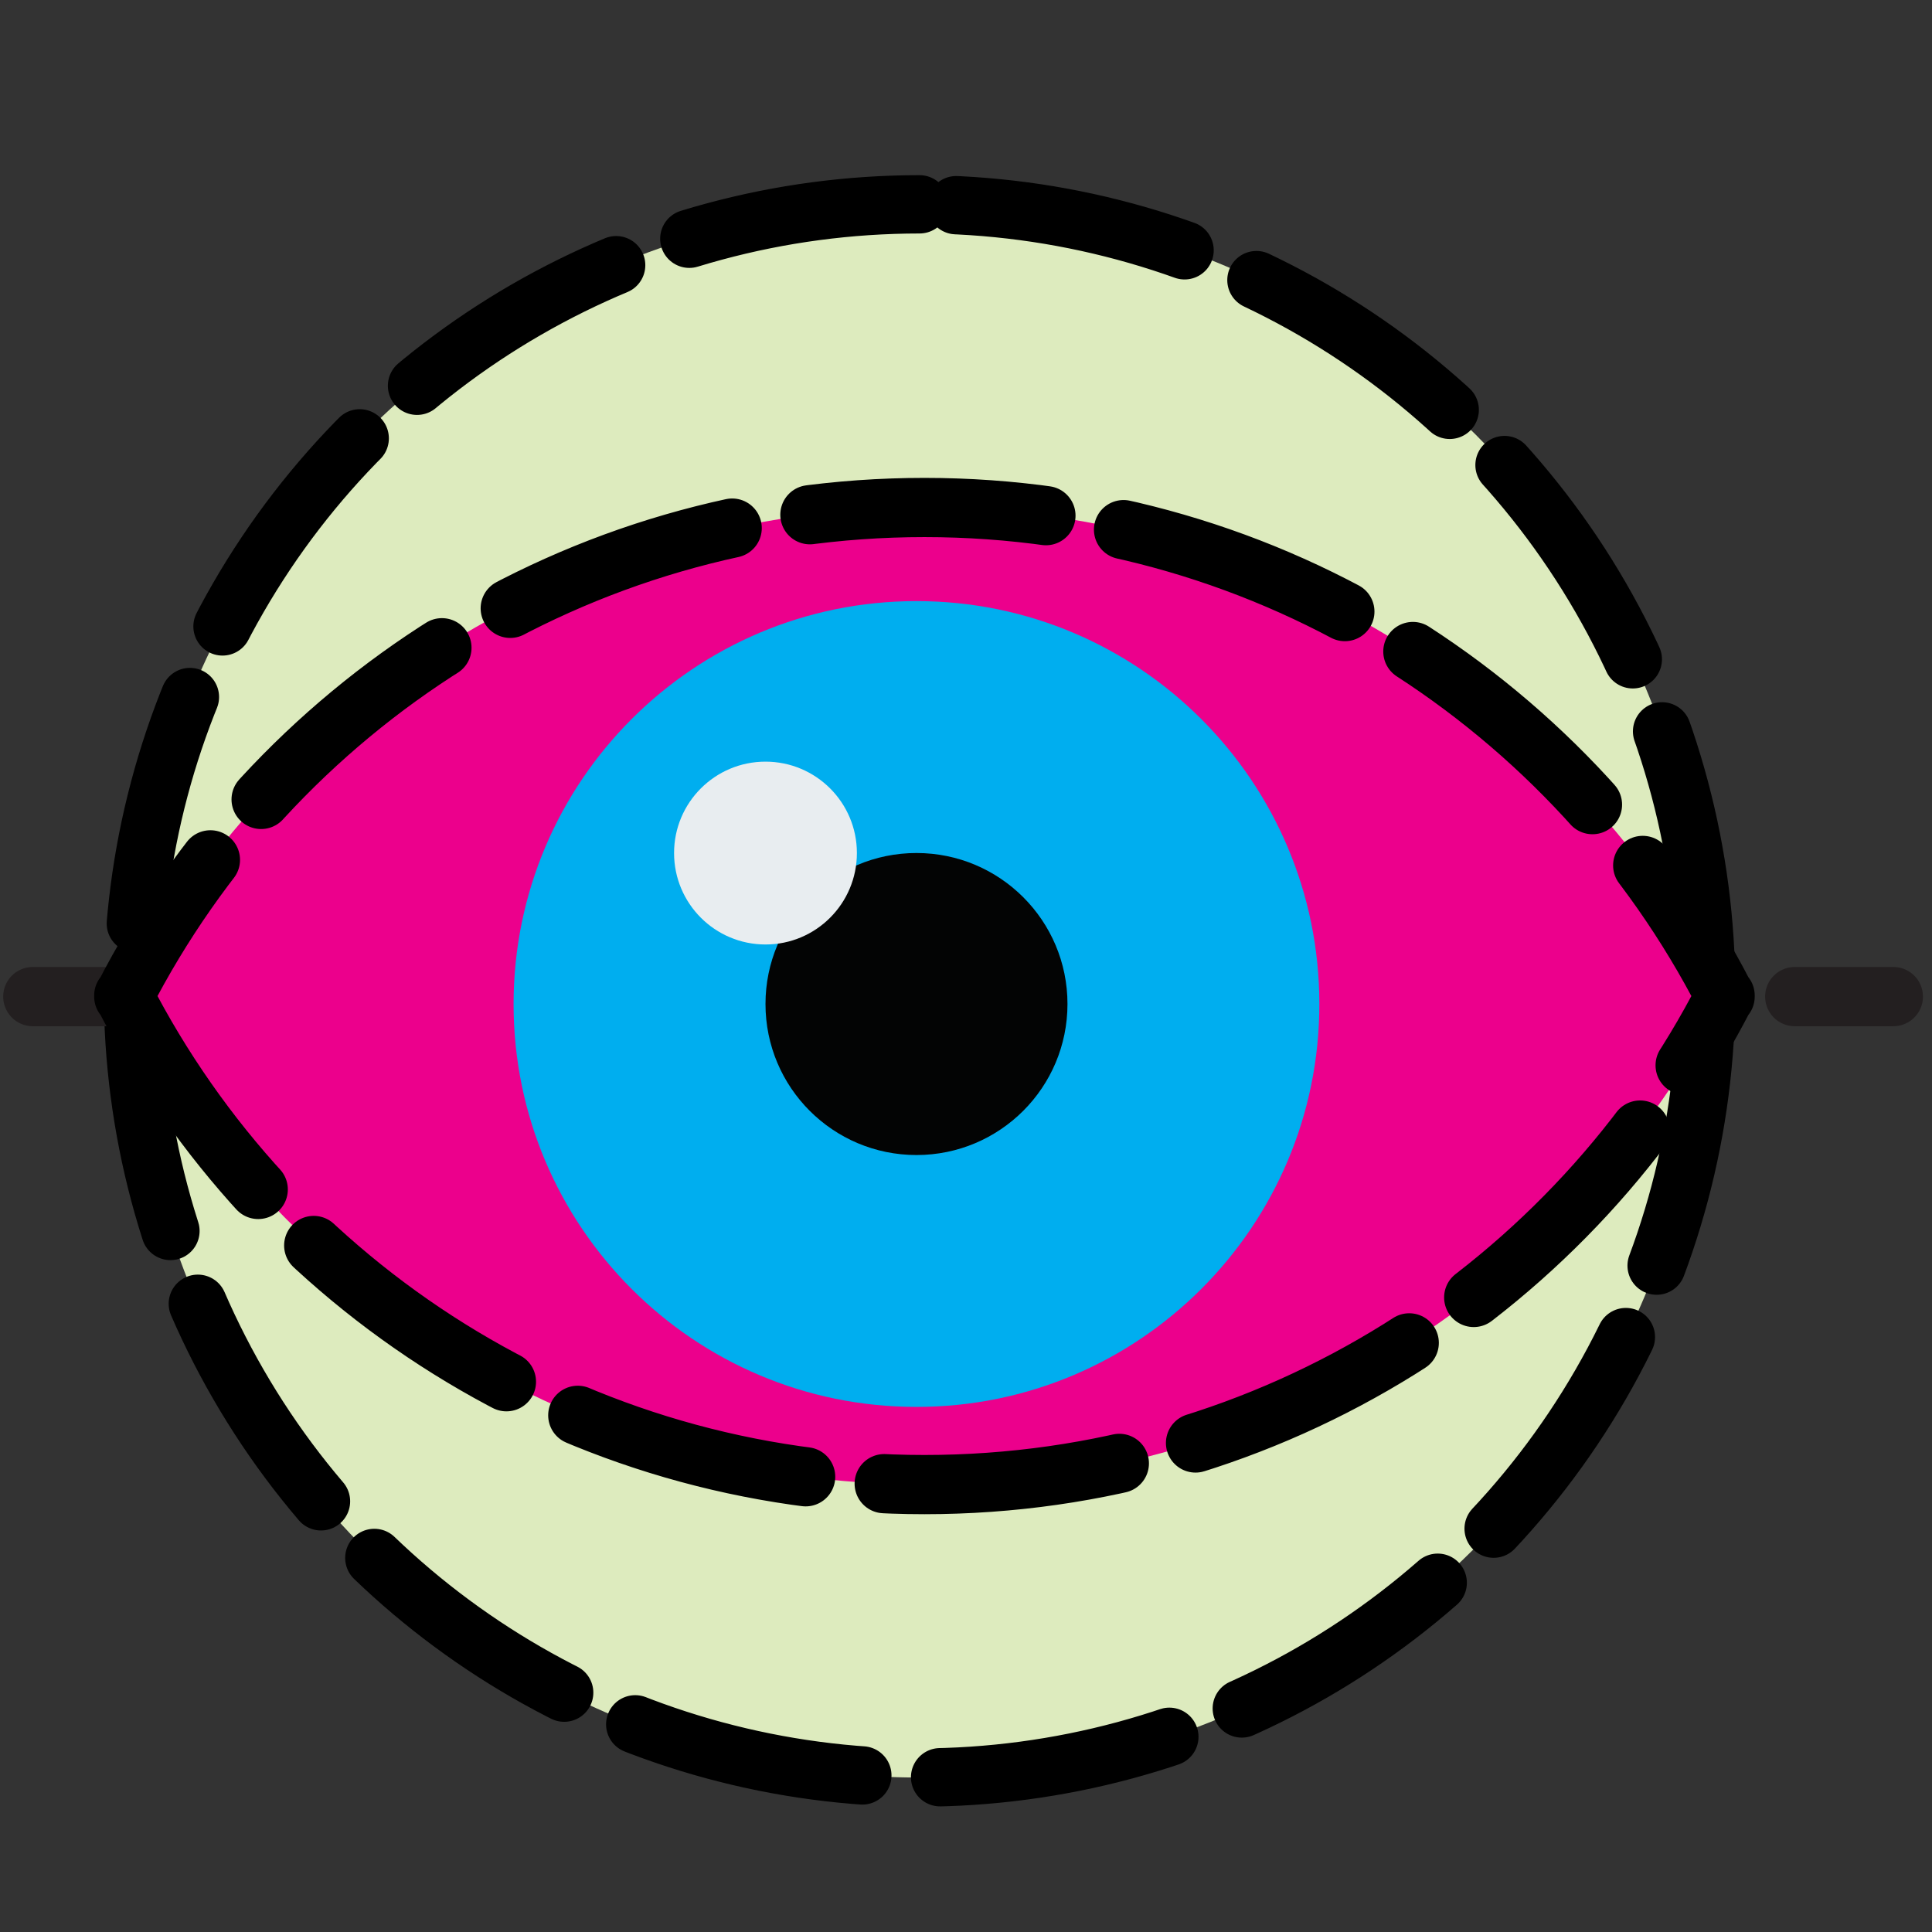 <?xml version="1.0" encoding="UTF-8" standalone="no"?>
<!DOCTYPE svg PUBLIC "-//W3C//DTD SVG 1.1//EN" "http://www.w3.org/Graphics/SVG/1.1/DTD/svg11.dtd">
<svg width="100%" height="100%" viewBox="0 0 450 450" version="1.1" xmlns="http://www.w3.org/2000/svg" xmlns:xlink="http://www.w3.org/1999/xlink" xml:space="preserve" xmlns:serif="http://www.serif.com/" style="fill-rule:evenodd;clip-rule:evenodd;stroke-linecap:round;stroke-linejoin:round;stroke-miterlimit:10;">
    <rect x="0" y="0" width="450" height="450" fill="#333333" stroke="none"/>
    <g transform="matrix(1,0,0,1,-4054,-2531.25)">
        <g id="visibilitypercent" transform="matrix(4.167,0,0,4.167,4054,2531.25)">
            <rect x="0" y="0" width="108" height="108" style="fill:none;"/>
            <clipPath id="_clip1">
                <rect x="0" y="0" width="108" height="108"/>
            </clipPath>
            <g clip-path="url(#_clip1)">
                <g id="Layer-1" serif:id="Layer 1">
                    <g transform="matrix(0,-1,-1,0,51.399,11.421)">
                        <path d="M-43.968,-43.968C-68.251,-43.968 -87.936,-24.283 -87.936,0C-87.936,24.283 -68.251,43.968 -43.968,43.968C-19.685,43.968 0,24.283 0,0C0,-24.283 -19.685,-43.968 -43.968,-43.968" style="fill:rgb(221,235,190);fill-rule:nonzero;"/>
                    </g>
                    <g transform="matrix(0,-1,-1,0,51.399,11.421)">
                        <circle cx="-43.968" cy="0" r="43.968" style="fill:none;stroke:black;stroke-width:3.26px;stroke-dasharray:13.06,4.35;"/>
                    </g>
                    <g transform="matrix(1,0,0,1,1.833,55.706)">
                        <path d="M0,0L5.513,0" style="fill:none;fill-rule:nonzero;stroke:rgb(35,31,32);stroke-width:3.31px;stroke-linecap:butt;stroke-linejoin:miter;"/>
                    </g>
                    <g transform="matrix(1,0,0,1,13.156,55.706)">
                        <path d="M0,0L84.257,0" style="fill:none;fill-rule:nonzero;stroke:rgb(35,31,32);stroke-width:3.31px;stroke-linecap:butt;stroke-linejoin:miter;stroke-dasharray:11.62,5.81;"/>
                    </g>
                    <g transform="matrix(1,0,0,1,100.318,55.706)">
                        <path d="M0,0L5.513,0" style="fill:none;fill-rule:nonzero;stroke:rgb(35,31,32);stroke-width:3.31px;stroke-linecap:butt;stroke-linejoin:miter;"/>
                    </g>
                    <g transform="matrix(1,0,0,1,6.918,55.706)">
                        <path d="M0,-0.062C8.338,16.171 25.25,27.277 44.755,27.277C64.258,27.277 81.172,16.171 89.509,-0.062L89.509,-0C81.172,-16.233 64.258,-27.339 44.755,-27.339C25.25,-27.339 8.338,-16.233 0,-0" style="fill:rgb(236,0,140);fill-rule:nonzero;stroke:black;stroke-width:3.31px;stroke-dasharray:13.23,4.41;"/>
                    </g>
                    <g transform="matrix(0,-1,-1,0,51.231,33.6)">
                        <path d="M-22.524,-22.516C-34.956,-22.516 -45.041,-12.434 -45.041,0.004C-45.041,12.442 -34.956,22.524 -22.524,22.524C-10.083,22.524 0.001,12.442 0.001,0.004C0.001,-12.434 -10.083,-22.516 -22.524,-22.516" style="fill:rgb(0,174,239);fill-rule:nonzero;"/>
                    </g>
                    <g transform="matrix(0,-1,-1,0,51.226,47.681)">
                        <path d="M-8.438,-8.442C-13.105,-8.442 -16.881,-4.663 -16.881,-0.001C-16.881,4.66 -13.105,8.438 -8.438,8.438C-3.775,8.438 0.001,4.66 0.001,-0.001C0.001,-4.663 -3.775,-8.442 -8.438,-8.442" style="fill:rgb(3,4,4);fill-rule:nonzero;"/>
                    </g>
                    <g transform="matrix(0,-1,-1,0,42.786,42.573)">
                        <path d="M-5.108,-5.111C-7.932,-5.111 -10.22,-2.824 -10.22,-0.002C-10.22,2.821 -7.932,5.108 -5.108,5.108C-2.287,5.108 0,2.821 0,-0.002C0,-2.824 -2.287,-5.111 -5.108,-5.111" style="fill:rgb(232,237,240);fill-rule:nonzero;"/>
                    </g>
                </g>
            </g>
        </g>
    </g>
</svg>
